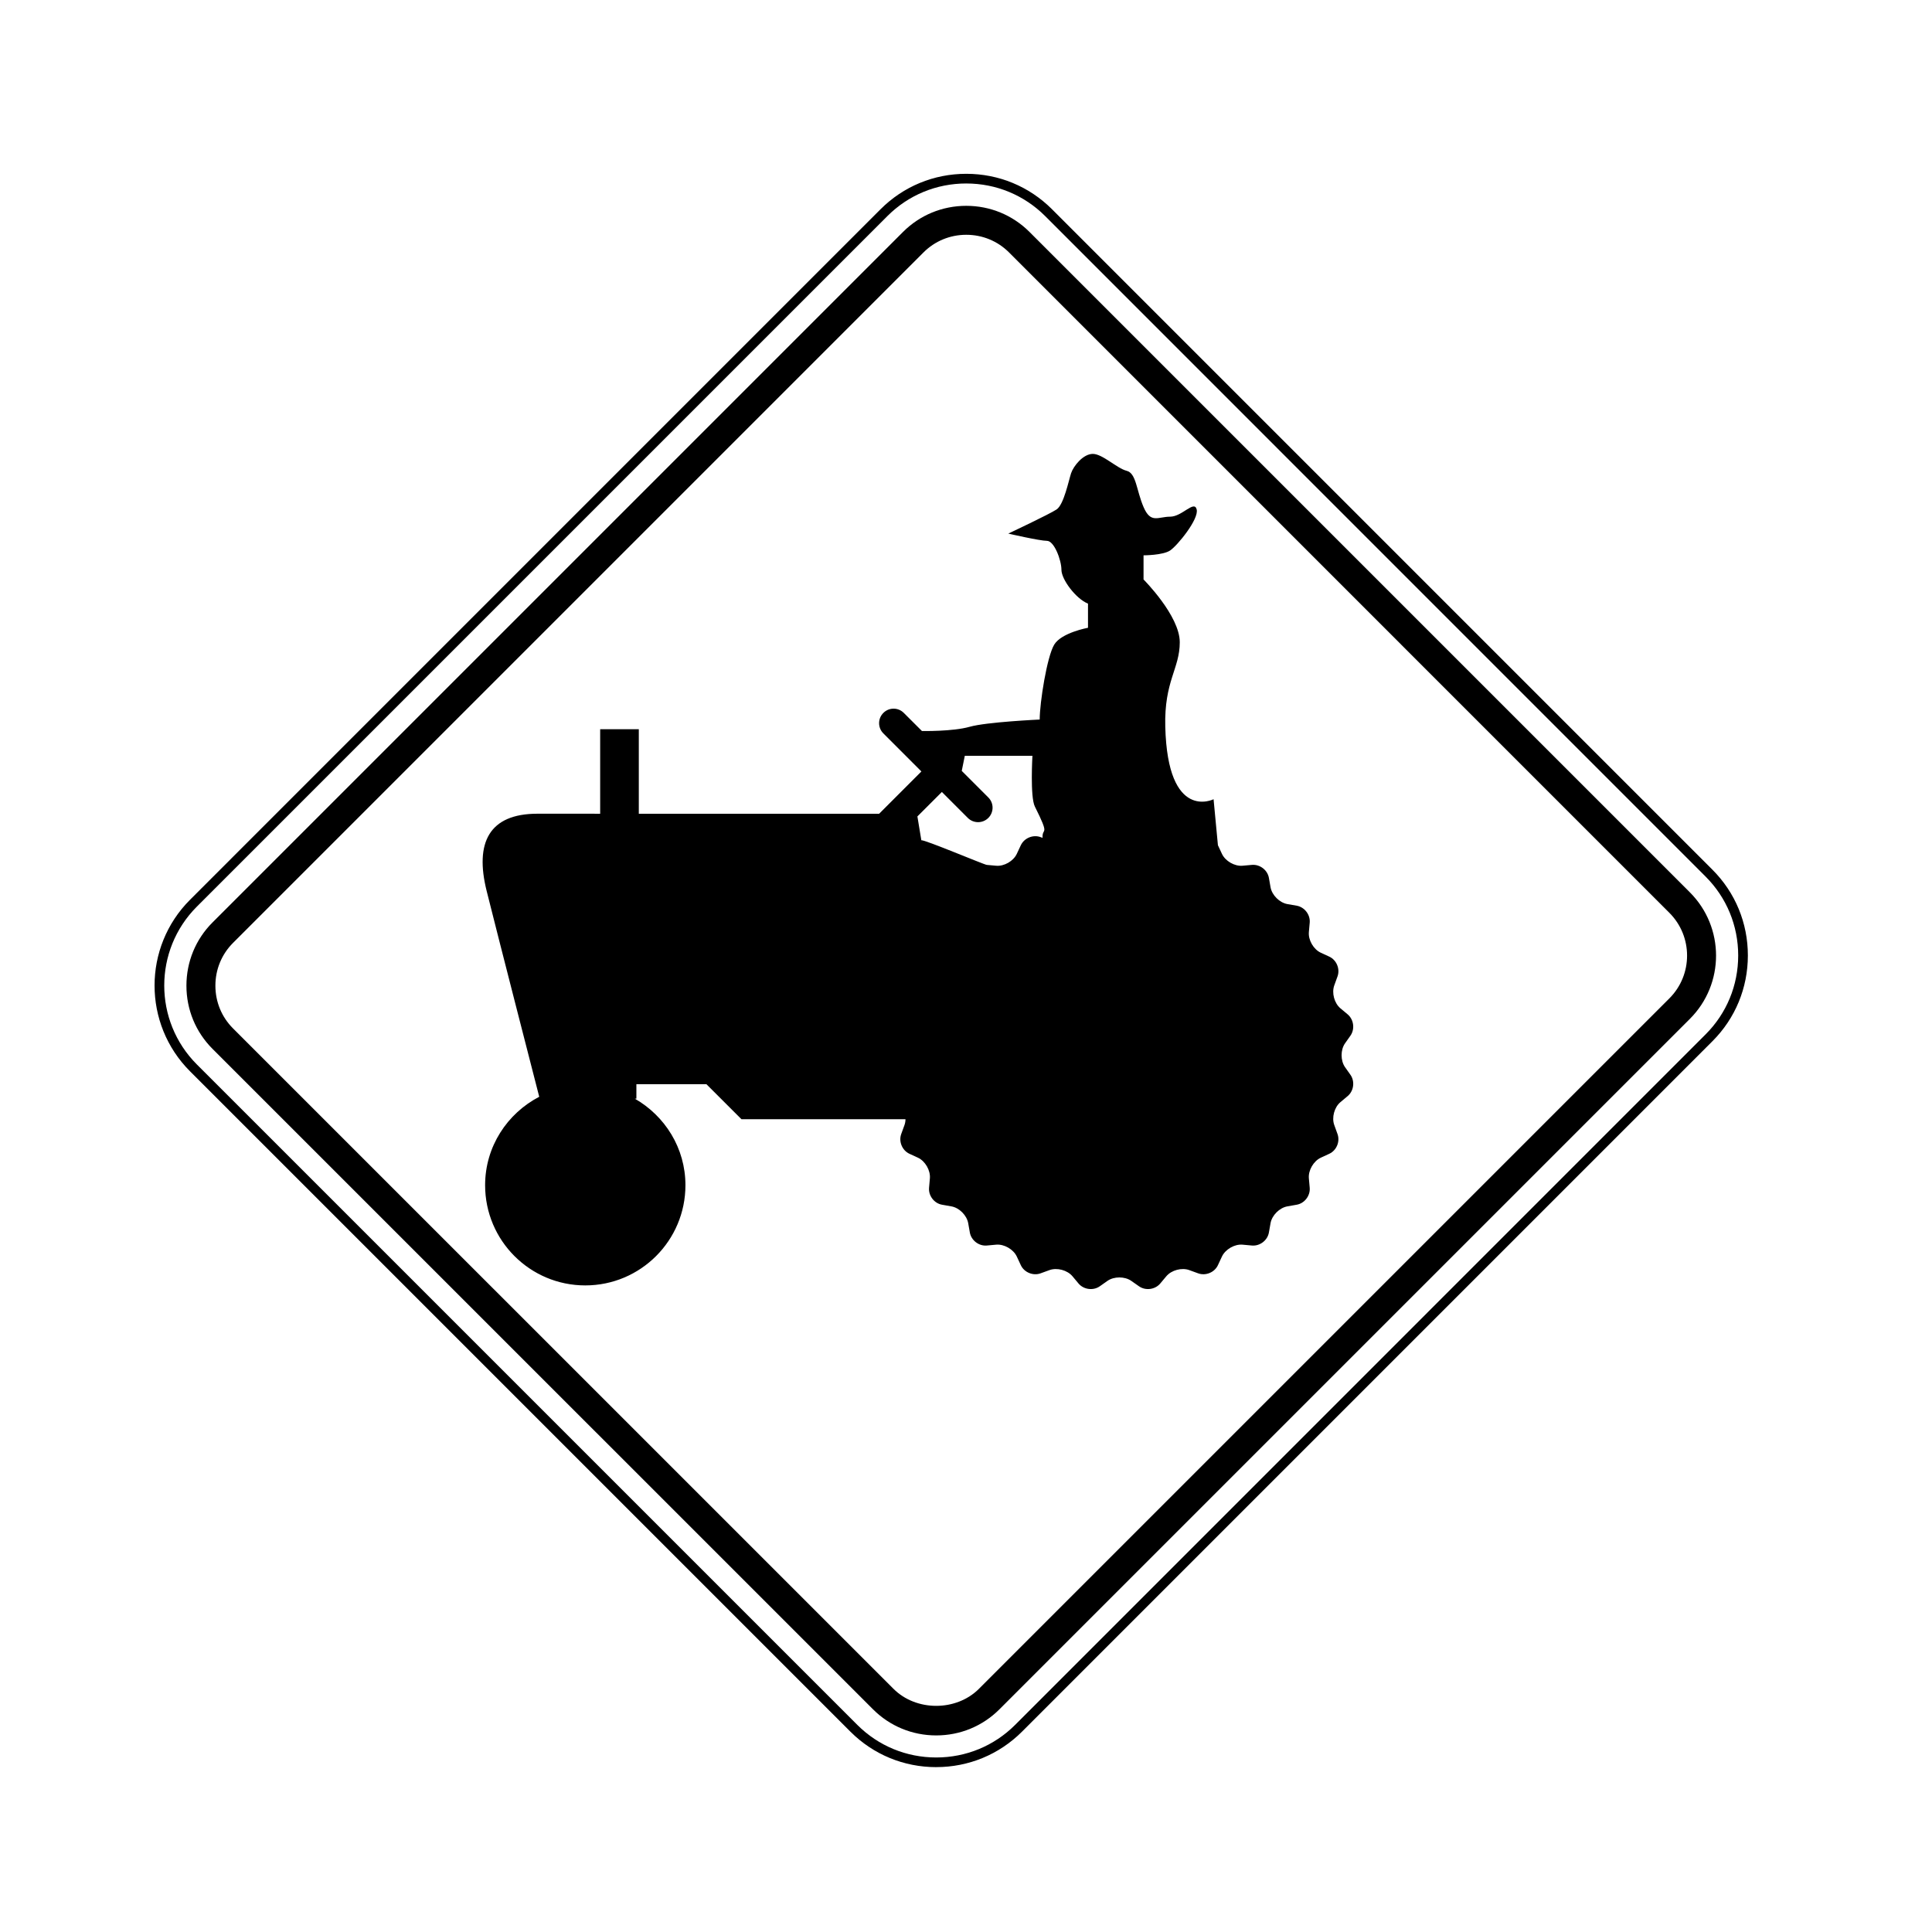 <svg version="1.1" viewBox="0 0 1200 1200" xmlns="http://www.w3.org/2000/svg">
 <g>
  <path d="m581.5 1097.6c-20.137 0-39.047-7.812-53.258-21.996l-410.21-410.2c-29.375-29.375-29.375-77.172 0-106.54l428.88-428.89c14.199-14.211 33.109-22.023 53.258-22.023 20.137 0 39.047 7.812 53.258 22.02l410.21 410.23c14.184 14.184 21.996 33.098 21.996 53.242 0 20.172-7.812 39.086-21.996 53.258l-428.88 428.89c-14.199 14.172-33.109 21.996-53.258 21.996zm18.672-983.64c-18.539 0-35.953 7.199-49.008 20.258l-428.88 428.89c-27.023 27.023-27.023 71.016 0 98.051l410.21 410.2c13.066 13.055 30.48 20.242 49.008 20.242 18.539 0 35.953-7.188 49.008-20.242l428.87-428.89c13.055-13.043 20.242-30.445 20.242-49.008 0-18.539-7.188-35.953-20.242-48.996l-410.2-410.24c-13.066-13.059-30.48-20.258-49.008-20.258z"/>
  <path d="m581.5 1077.9c-14.867 0-28.812-5.762-39.266-16.223l-410.23-410.2c-10.453-10.453-16.211-24.395-16.211-39.266 0-14.879 5.762-28.824 16.211-39.277l428.88-428.88c10.465-10.453 24.406-16.211 39.277-16.211 14.867 0 28.812 5.762 39.266 16.211l410.2 410.21c21.66 21.66 21.66 56.914 0 78.562l-428.86 428.86c-10.453 10.453-24.398 16.211-39.266 16.211zm-436.77-492.24c-7.055 7.055-10.945 16.488-10.945 26.555 0 10.066 3.887 19.488 10.945 26.543l410.23 410.2c14.102 14.113 38.977 14.102 53.074 0l428.86-428.86c14.641-14.641 14.641-38.473 0-53.113l-410.18-410.21c-7.055-7.055-16.488-10.945-26.543-10.945-10.066 0-19.5 3.887-26.555 10.945"/>
  <path d="m835.41 662.81c-2.832-4.055-2.832-10.715 0-14.762l3.394-4.801c2.832-4.066 2.051-9.996-1.738-13.199l-4.512-3.766c-3.793-3.191-5.508-9.574-3.805-14.258l2.004-5.555c1.691-4.644-0.59-10.176-5.074-12.266l-5.352-2.473c-4.477-2.09-7.801-7.836-7.367-12.781l0.527-5.891c0.422-4.922-3.215-9.648-8.09-10.512l-5.809-1.008c-4.871-0.875-9.562-5.555-10.43-10.441l-1.02-5.809c-0.852-4.894-5.594-8.508-10.535-8.09l-5.879 0.527c-4.922 0.422-10.668-2.891-12.758-7.391l-2.496-5.34-2.699-28.57s-28.5 14.316-30-45c-0.73-28.5 9-36 9-52.5s-22.5-39-22.5-39v-15s12 0 16.5-3 18-19.5 16.5-25.5-9 4.5-16.5 4.5-12 4.5-16.5-6-4.5-21-10.5-22.5-15-10.5-21-10.5-12 7.5-13.5 12-4.5 19.5-9 22.5-30 15-30 15 19.5 4.5 24 4.5 9 12 9 18 9 18 16.5 21v15s-16.5 3-21 10.5-9 36-9 46.5c0 0-33 1.5-43.5 4.5s-29.641 2.629-29.641 2.629l-11.258-11.242c-3.504-3.527-9.203-3.527-12.707 0-3.527 3.504-3.527 9.203 0 12.719l23.629 23.641-26.242 26.258h-149.28v-52.5h-24v52.5c-15.602-0.012-23.387-0.012-39-0.012-30 0-39 18-31.5 48 7.008 28.078 29.773 116.61 32.652 127.81-19.895 10.379-33.613 30.961-33.613 54.926 0 34.367 27.852 62.242 62.207 62.242 34.355 0 62.219-27.863 62.219-62.242 0-23.09-12.73-42.996-31.414-53.734h0.949v-9h43.5l21.758 21.742h101.89c-0.023 1.273-0.215 2.508-0.637 3.648l-2.016 5.555c-1.691 4.668 0.602 10.176 5.074 12.254l5.363 2.473c4.488 2.125 7.789 7.859 7.367 12.781l-0.516 5.891c-0.434 4.945 3.203 9.672 8.074 10.512l5.809 1.031c4.871 0.852 9.562 5.555 10.43 10.441l1.02 5.797c0.863 4.871 5.606 8.508 10.523 8.074l5.879-0.539c4.922-0.422 10.691 2.914 12.77 7.391l2.496 5.363c2.09 4.477 7.609 6.742 12.254 5.062l5.555-2.016c4.668-1.691 11.062 0.023 14.258 3.816l3.781 4.523c3.18 3.781 9.109 4.57 13.164 1.738l4.824-3.394c4.055-2.832 10.691-2.832 14.746 0l4.848 3.394c4.055 2.832 9.961 2.051 13.152-1.738l3.793-4.523c3.18-3.793 9.59-5.508 14.23-3.816l5.543 2.016c4.68 1.691 10.188-0.59 12.266-5.062l2.496-5.363c2.102-4.477 7.836-7.812 12.758-7.391l5.879 0.539c4.945 0.434 9.684-3.203 10.535-8.074l1.02-5.797c0.863-4.883 5.555-9.59 10.43-10.441l5.809-1.031c4.871-0.84 8.508-5.566 8.09-10.512l-0.527-5.891c-0.434-4.922 2.891-10.668 7.367-12.781l5.352-2.473c4.488-2.09 6.758-7.598 5.074-12.254l-2.004-5.555c-1.703-4.633 0.012-11.062 3.805-14.23l4.523-3.793c3.781-3.191 4.57-9.098 1.738-13.164zm-201.36-137.81-2.496 5.34c-2.09 4.5-7.848 7.812-12.77 7.391l-5.879-0.527c-1.703-0.156-39.145-15.984-40.645-15.277l-2.449-14.832 15.203-15.191 16.117 16.129c3.516 3.504 9.227 3.504 12.73 0 3.527-3.516 3.527-9.215 0-12.719l-16.5-16.5 1.895-9.383h42s-1.5 25.5 1.5 31.5c9.73 19.453 4.402 12.492 4.801 19.453l-1.262-0.445c-4.637-1.707-10.156 0.586-12.246 5.062z" fill-rule="evenodd"/>
 </g>
</svg>
